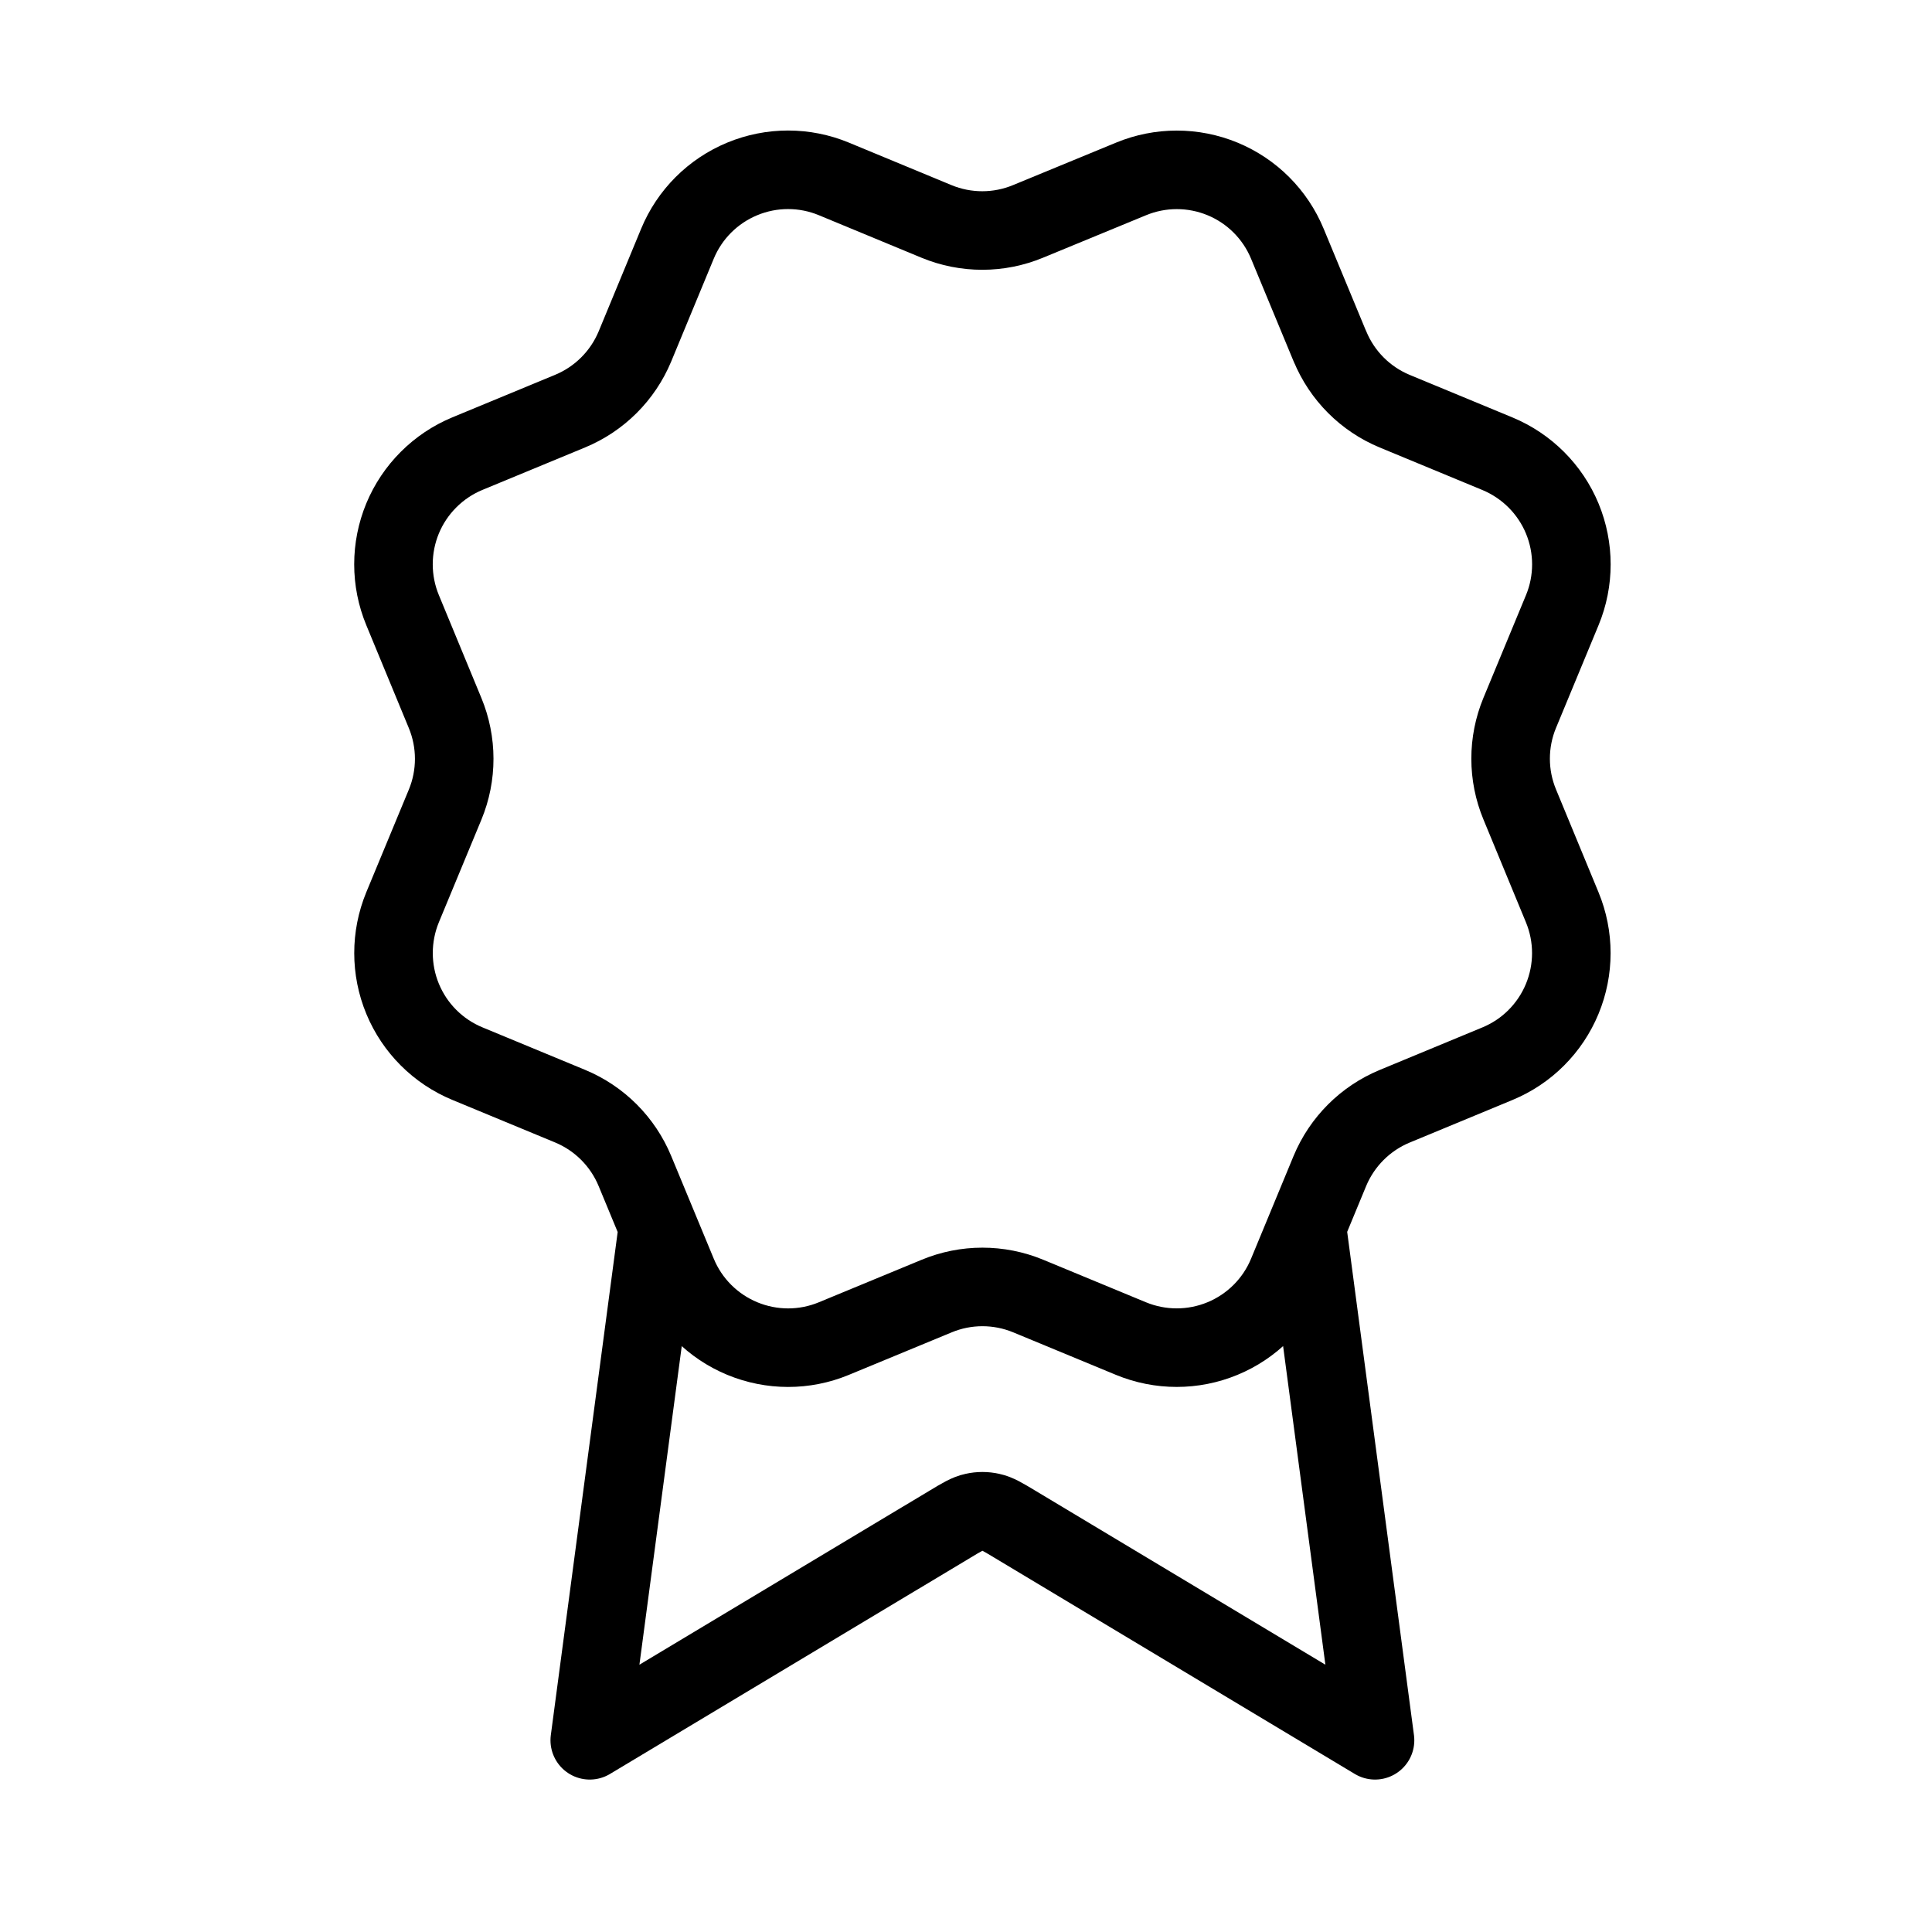<svg viewBox="0 0 35 35" fill="none" xmlns="http://www.w3.org/2000/svg">
  <path d="M11.92 22.224L10.684 31.527L17.212 27.611C17.425 27.483 17.531 27.419 17.645 27.395C17.745 27.372 17.849 27.372 17.95 27.395C18.064 27.419 18.17 27.483 18.383 27.611L24.91 31.527L23.675 22.22M24.094 6.275C24.313 6.806 24.735 7.229 25.266 7.449L27.128 8.22C27.659 8.441 28.082 8.863 28.302 9.394C28.522 9.926 28.522 10.523 28.302 11.054L27.531 12.915C27.311 13.446 27.311 14.044 27.532 14.575L28.301 16.436C28.41 16.699 28.466 16.981 28.466 17.266C28.466 17.551 28.41 17.833 28.301 18.096C28.192 18.36 28.032 18.599 27.831 18.8C27.63 19.002 27.39 19.161 27.127 19.27L25.266 20.041C24.735 20.261 24.313 20.682 24.092 21.213L23.321 23.076C23.101 23.607 22.679 24.029 22.147 24.249C21.616 24.469 21.019 24.469 20.487 24.249L18.627 23.479C18.095 23.259 17.498 23.259 16.967 23.48L15.105 24.25C14.574 24.47 13.978 24.469 13.447 24.249C12.916 24.029 12.494 23.608 12.274 23.077L11.502 21.214C11.282 20.683 10.861 20.261 10.33 20.04L8.468 19.269C7.936 19.049 7.514 18.627 7.294 18.096C7.074 17.565 7.074 16.968 7.293 16.436L8.064 14.576C8.284 14.044 8.283 13.447 8.063 12.916L7.293 11.053C7.184 10.79 7.128 10.508 7.128 10.223C7.128 9.938 7.184 9.656 7.293 9.392C7.402 9.129 7.562 8.89 7.763 8.689C7.965 8.487 8.204 8.327 8.467 8.218L10.328 7.448C10.859 7.228 11.281 6.807 11.502 6.277L12.273 4.414C12.493 3.883 12.915 3.461 13.447 3.241C13.978 3.021 14.575 3.021 15.106 3.241L16.967 4.012C17.498 4.231 18.095 4.231 18.626 4.01L20.489 3.242C21.02 3.022 21.617 3.022 22.149 3.242C22.68 3.462 23.102 3.884 23.322 4.416L24.094 6.278L24.094 6.275Z" stroke="black" stroke-width="1.423" stroke-linecap="round" stroke-linejoin="round"/>
</svg>